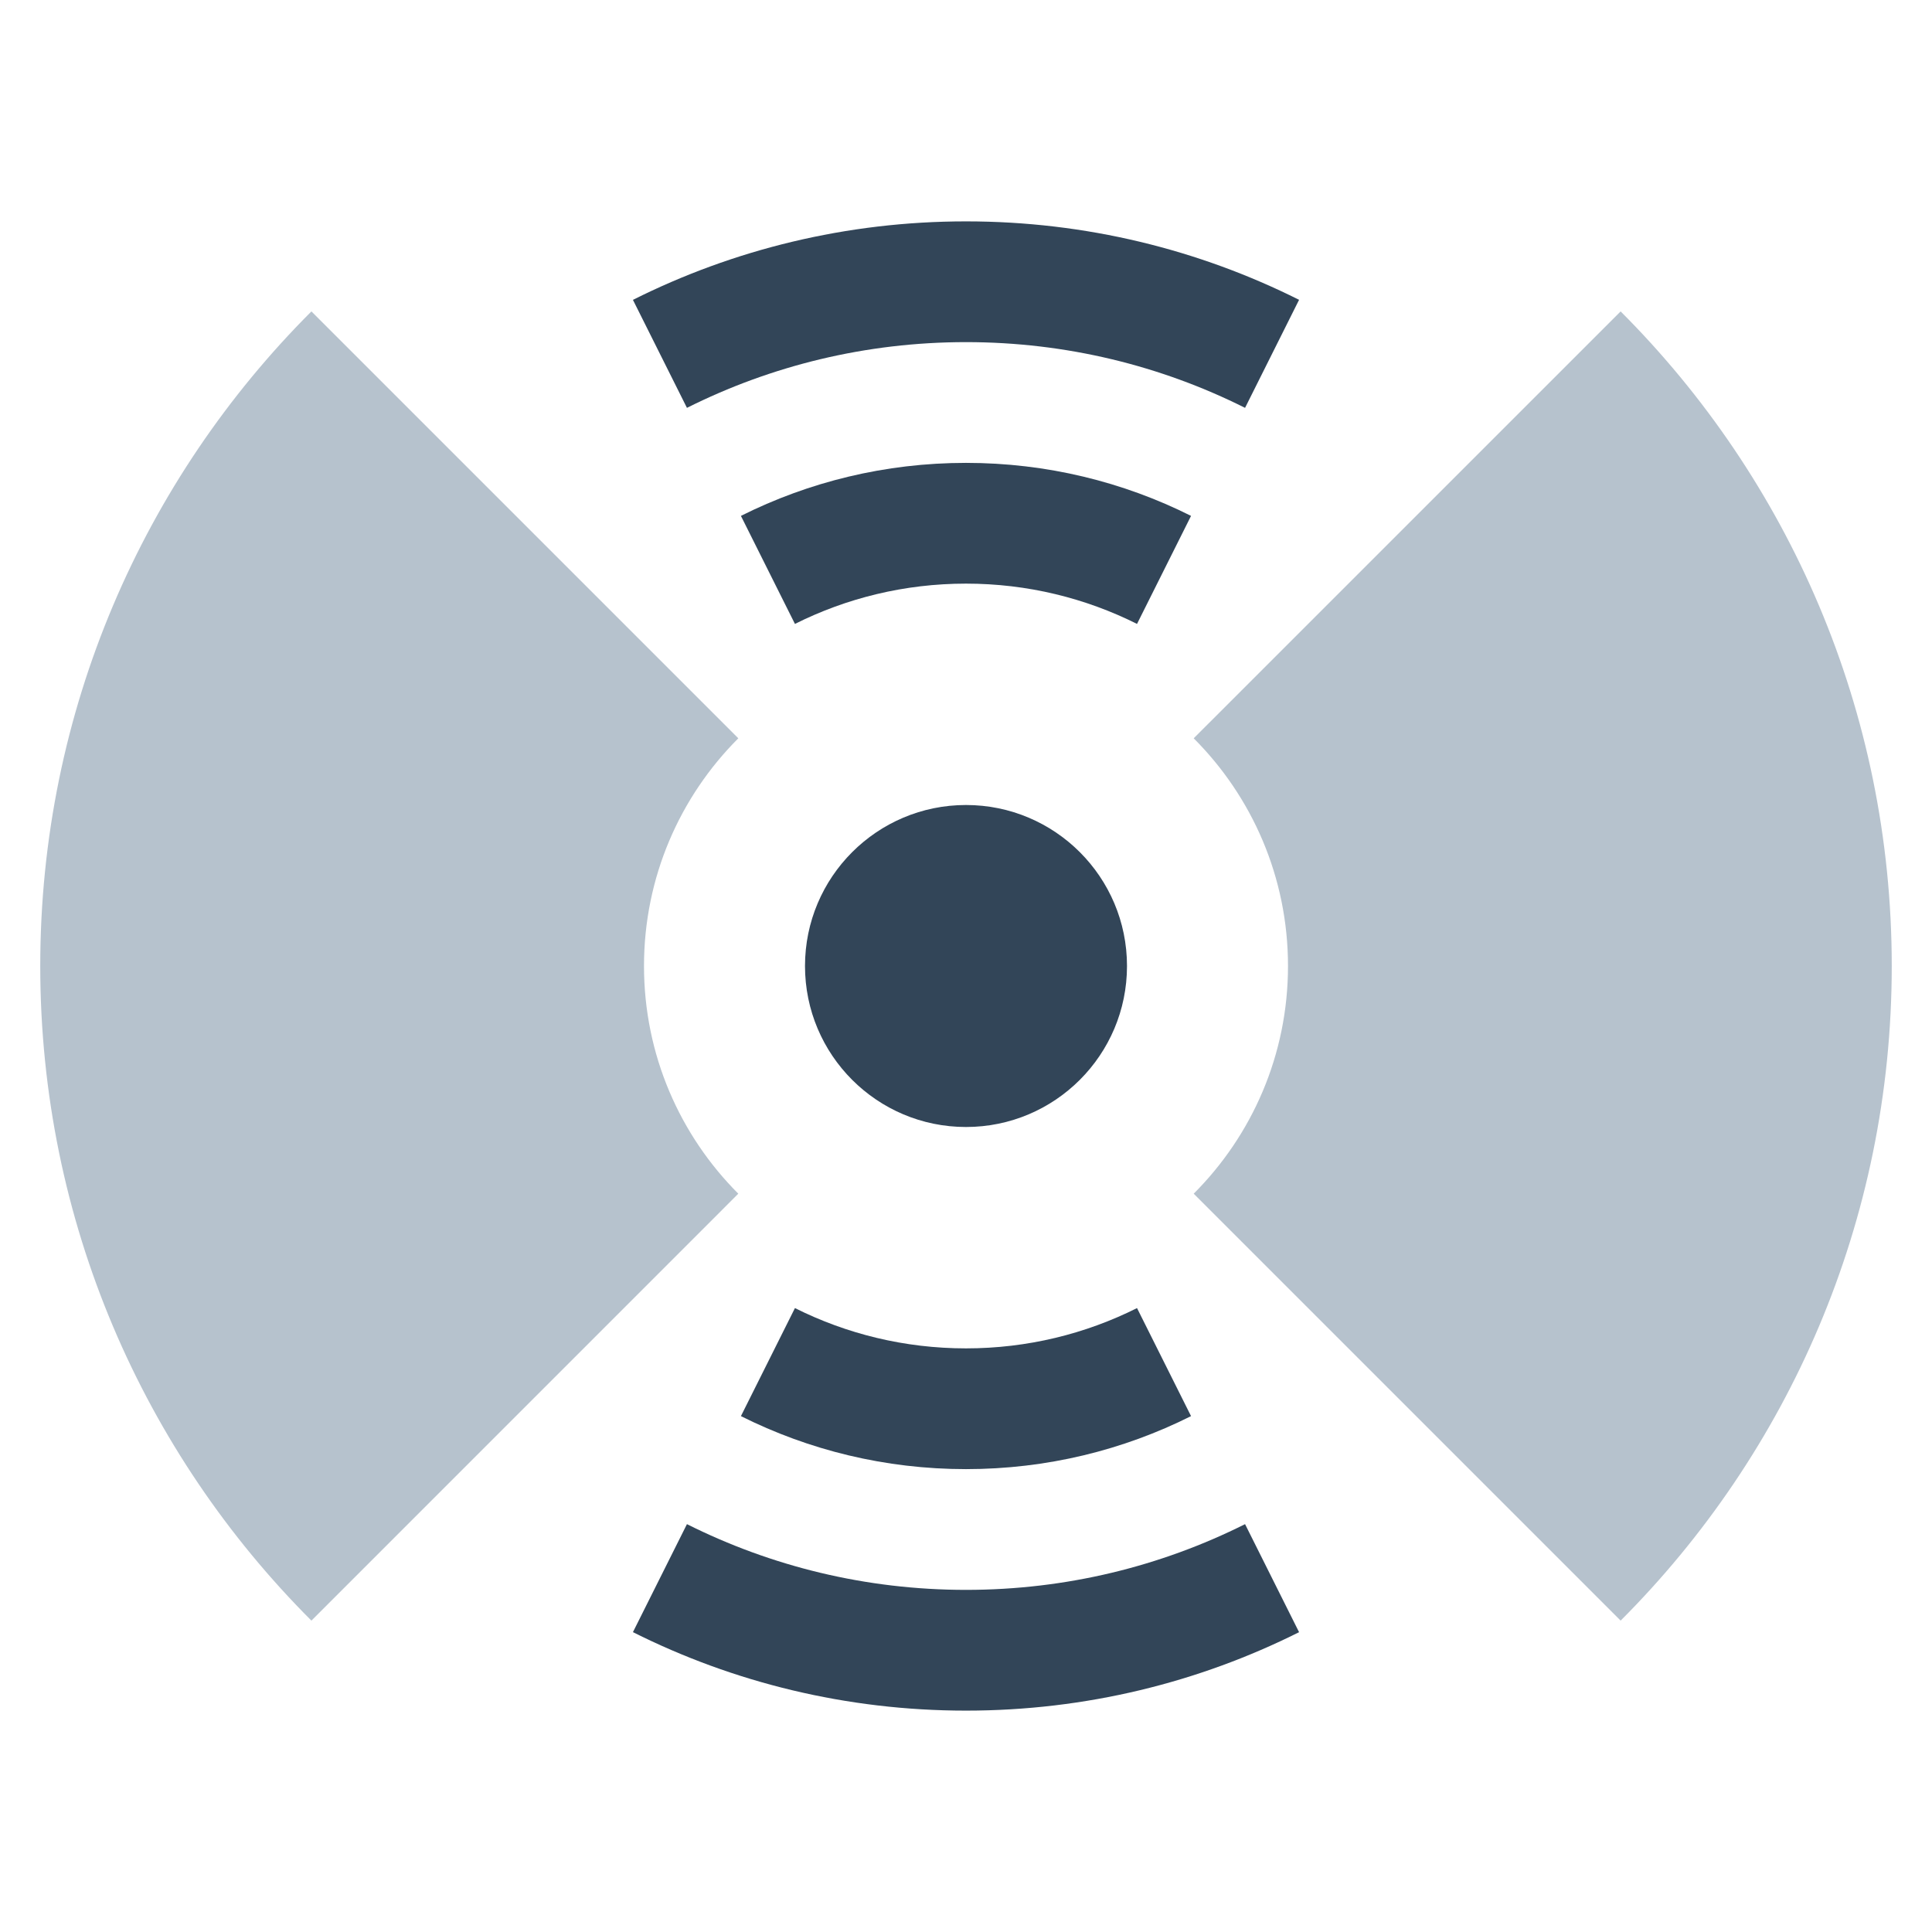 <svg width="48" height="48" viewBox="0 0 48 48" fill="none" xmlns="http://www.w3.org/2000/svg">
<path d="M18.343 29.657C16.895 28.209 16 26.209 16 24C16 21.791 16.895 19.791 18.343 18.343L7.737 7.737C3.574 11.899 1 17.649 1 24C1 30.351 3.574 36.101 7.737 40.264L18.343 29.657Z" fill="#B6C2CD"/>
<path d="M40.264 40.264C44.426 36.101 47 30.351 47 24C47 17.649 44.426 11.899 40.264 7.737L29.657 18.343C31.105 19.791 32 21.791 32 24C32 26.209 31.105 28.209 29.657 29.657L40.264 40.264Z" fill="#B6C2CD"/>
<path d="M17.067 10.133C19.153 9.088 21.508 8.5 24 8.5C26.492 8.5 28.847 9.088 30.933 10.133L32.275 7.449C29.785 6.202 26.975 5.5 24 5.5C21.025 5.5 18.215 6.202 15.725 7.45L17.067 10.133Z" fill="#324558"/>
<path d="M32.275 40.551L30.933 37.867C28.847 38.912 26.492 39.5 24 39.5C21.508 39.5 19.153 38.912 17.067 37.867L15.725 40.55C18.215 41.798 21.025 42.5 24 42.5C26.975 42.5 29.785 41.798 32.275 40.551Z" fill="#324558"/>
<path d="M28 24C28 21.791 26.209 20 24 20C21.791 20 20 21.791 20 24C20 26.209 21.791 28 24 28C26.209 28 28 26.209 28 24Z" fill="#324558"/>
<path d="M24 14.5C22.472 14.5 21.029 14.861 19.75 15.501L18.408 12.817C20.091 11.974 21.99 11.5 24 11.5C26.01 11.5 27.909 11.974 29.591 12.817L28.249 15.501C26.971 14.861 25.527 14.5 24 14.5Z" fill="#324558"/>
<path d="M28.249 32.499L29.591 35.183C27.909 36.026 26.01 36.5 24 36.5C21.99 36.5 20.091 36.026 18.408 35.183L19.75 32.499C21.029 33.139 22.472 33.5 24 33.5C25.527 33.5 26.971 33.139 28.249 32.499Z" fill="#324558"/>
</svg>
